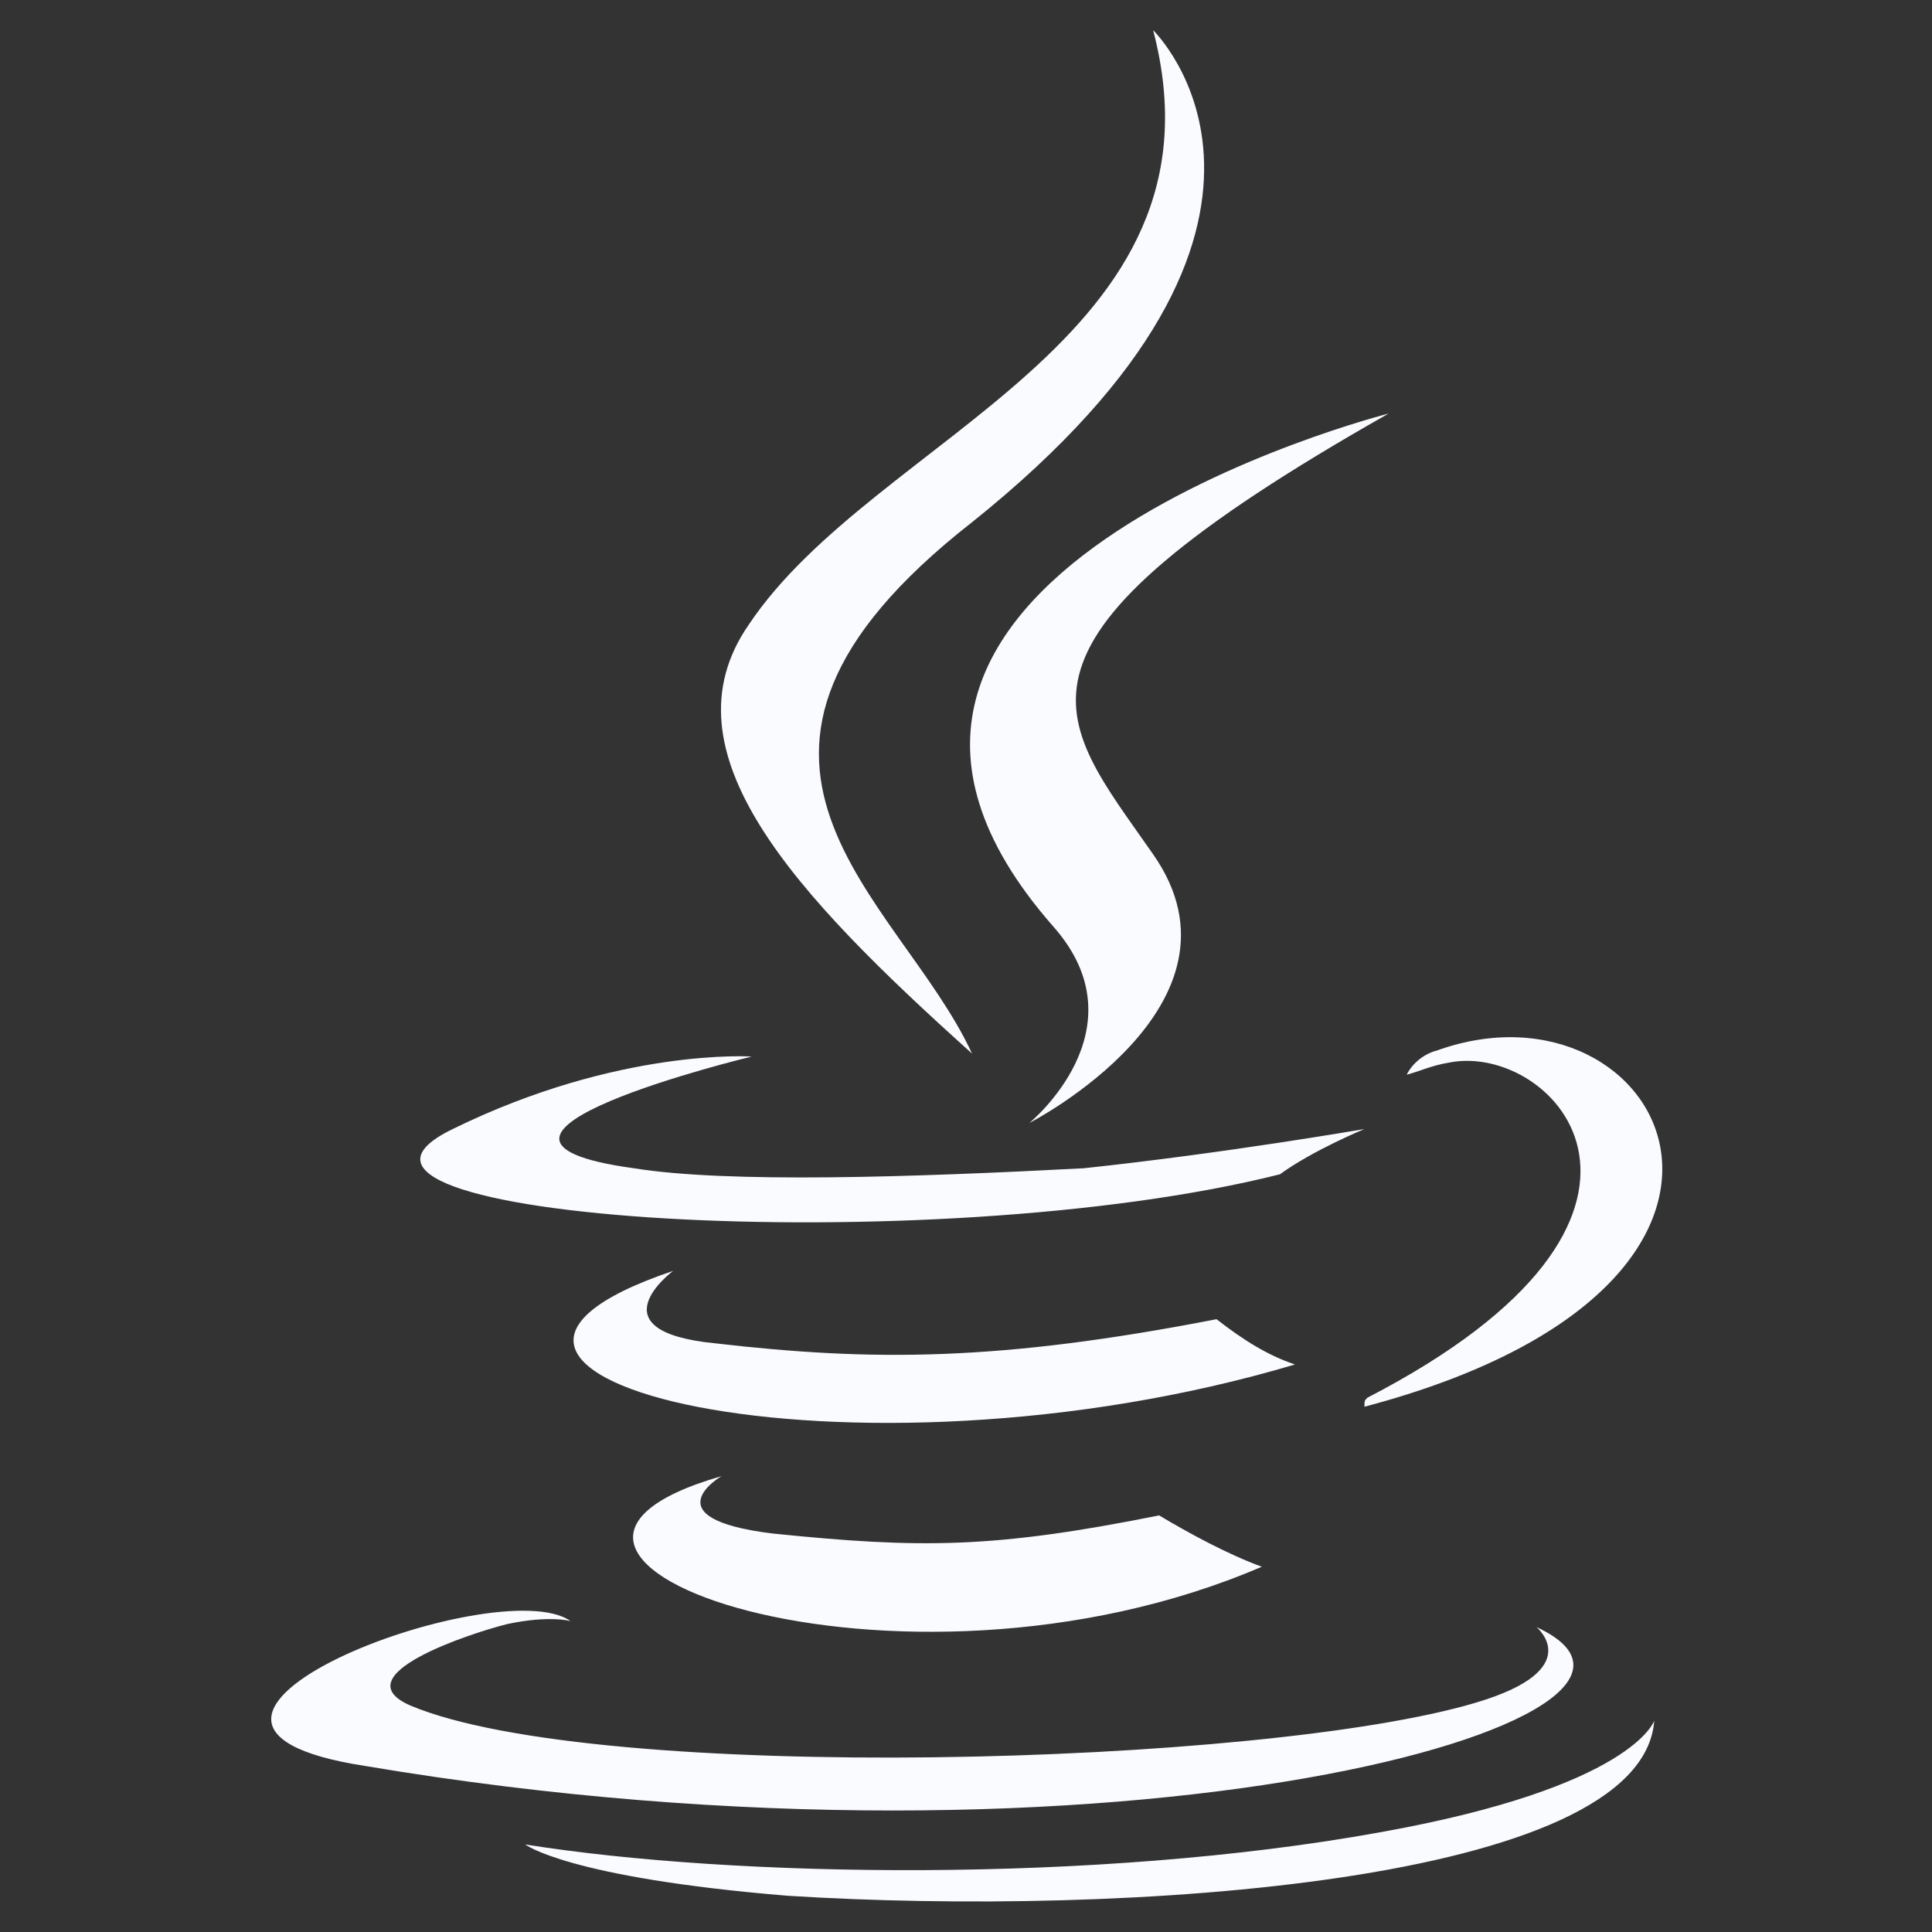 <svg fill="#fafbff" width="52" height="52" viewBox="0 0 64 64" xmlns="http://www.w3.org/2000/svg"><rect x="0" y="0" width="64" height="64" fill="#333333" stroke="none"/><path d="M42.399 38.9C43.499 38.1 45.199 37.4 45.199 37.4C45.199 37.4 40.599 38.2 35.899 38.7C30.199 39 24.099 39.2 20.999 38.7C13.699 37.7 24.899 35 24.899 35C24.899 35 20.499 34.7 14.999 37.4C8.799 40.4 30.899 41.8 42.399 38.9ZM32.199 34.9C29.799 29.7 22.099 25.2 32.199 17.3C44.699 7.3 38.199 1 38.199 1C40.899 11.3 28.999 14.4 24.799 20.7C21.899 24.9 26.299 29.6 32.199 34.9ZM45.999 13.7C45.999 13.7 24.699 19.1 34.899 30.7C37.899 34.1 34.099 37.2 34.099 37.2C34.099 37.2 41.699 33.3 38.199 28.3C34.999 23.7 32.399 21.4 45.999 13.7ZM45.299 46.3C45.199 46.4 45.199 46.4 45.199 46.6C60.699 42.5 55.099 32.1 47.599 34.8C47.199 34.9 46.799 35.2 46.599 35.6C46.999 35.5 47.399 35.3 47.999 35.2C51.499 34.5 56.899 40.3 45.299 46.3ZM50.899 53.9C50.899 53.9 52.599 55.3 48.899 56.4C41.899 58.5 19.799 59.1 13.599 56.5C11.299 55.5 15.599 54.1 16.799 53.8C18.199 53.5 18.899 53.7 18.899 53.7C16.499 52 2.999 57.1 12.099 58.5C36.999 62.7 57.399 56.9 50.899 53.9ZM23.899 48.9C14.499 51.6 29.699 57.1 41.799 51.9C40.699 51.5 39.399 50.8 38.399 50.2C32.899 51.3 30.499 51.3 25.599 50.8C21.499 50.3 23.899 48.9 23.899 48.9ZM45.699 60.7C36.299 62.4 24.299 62.2 17.399 61.1C17.399 61.1 18.799 62.2 26.099 62.8C37.199 63.5 54.399 62.4 54.799 57C54.799 57 54.099 59.2 45.699 60.7ZM40.299 43.7C33.099 45.1 28.899 45.1 23.699 44.5C19.599 44.1 22.299 42.1 22.299 42.1C11.899 45.6 28.099 49.6 42.899 45.2C41.999 44.9 41.199 44.4 40.299 43.7Z"/></svg>